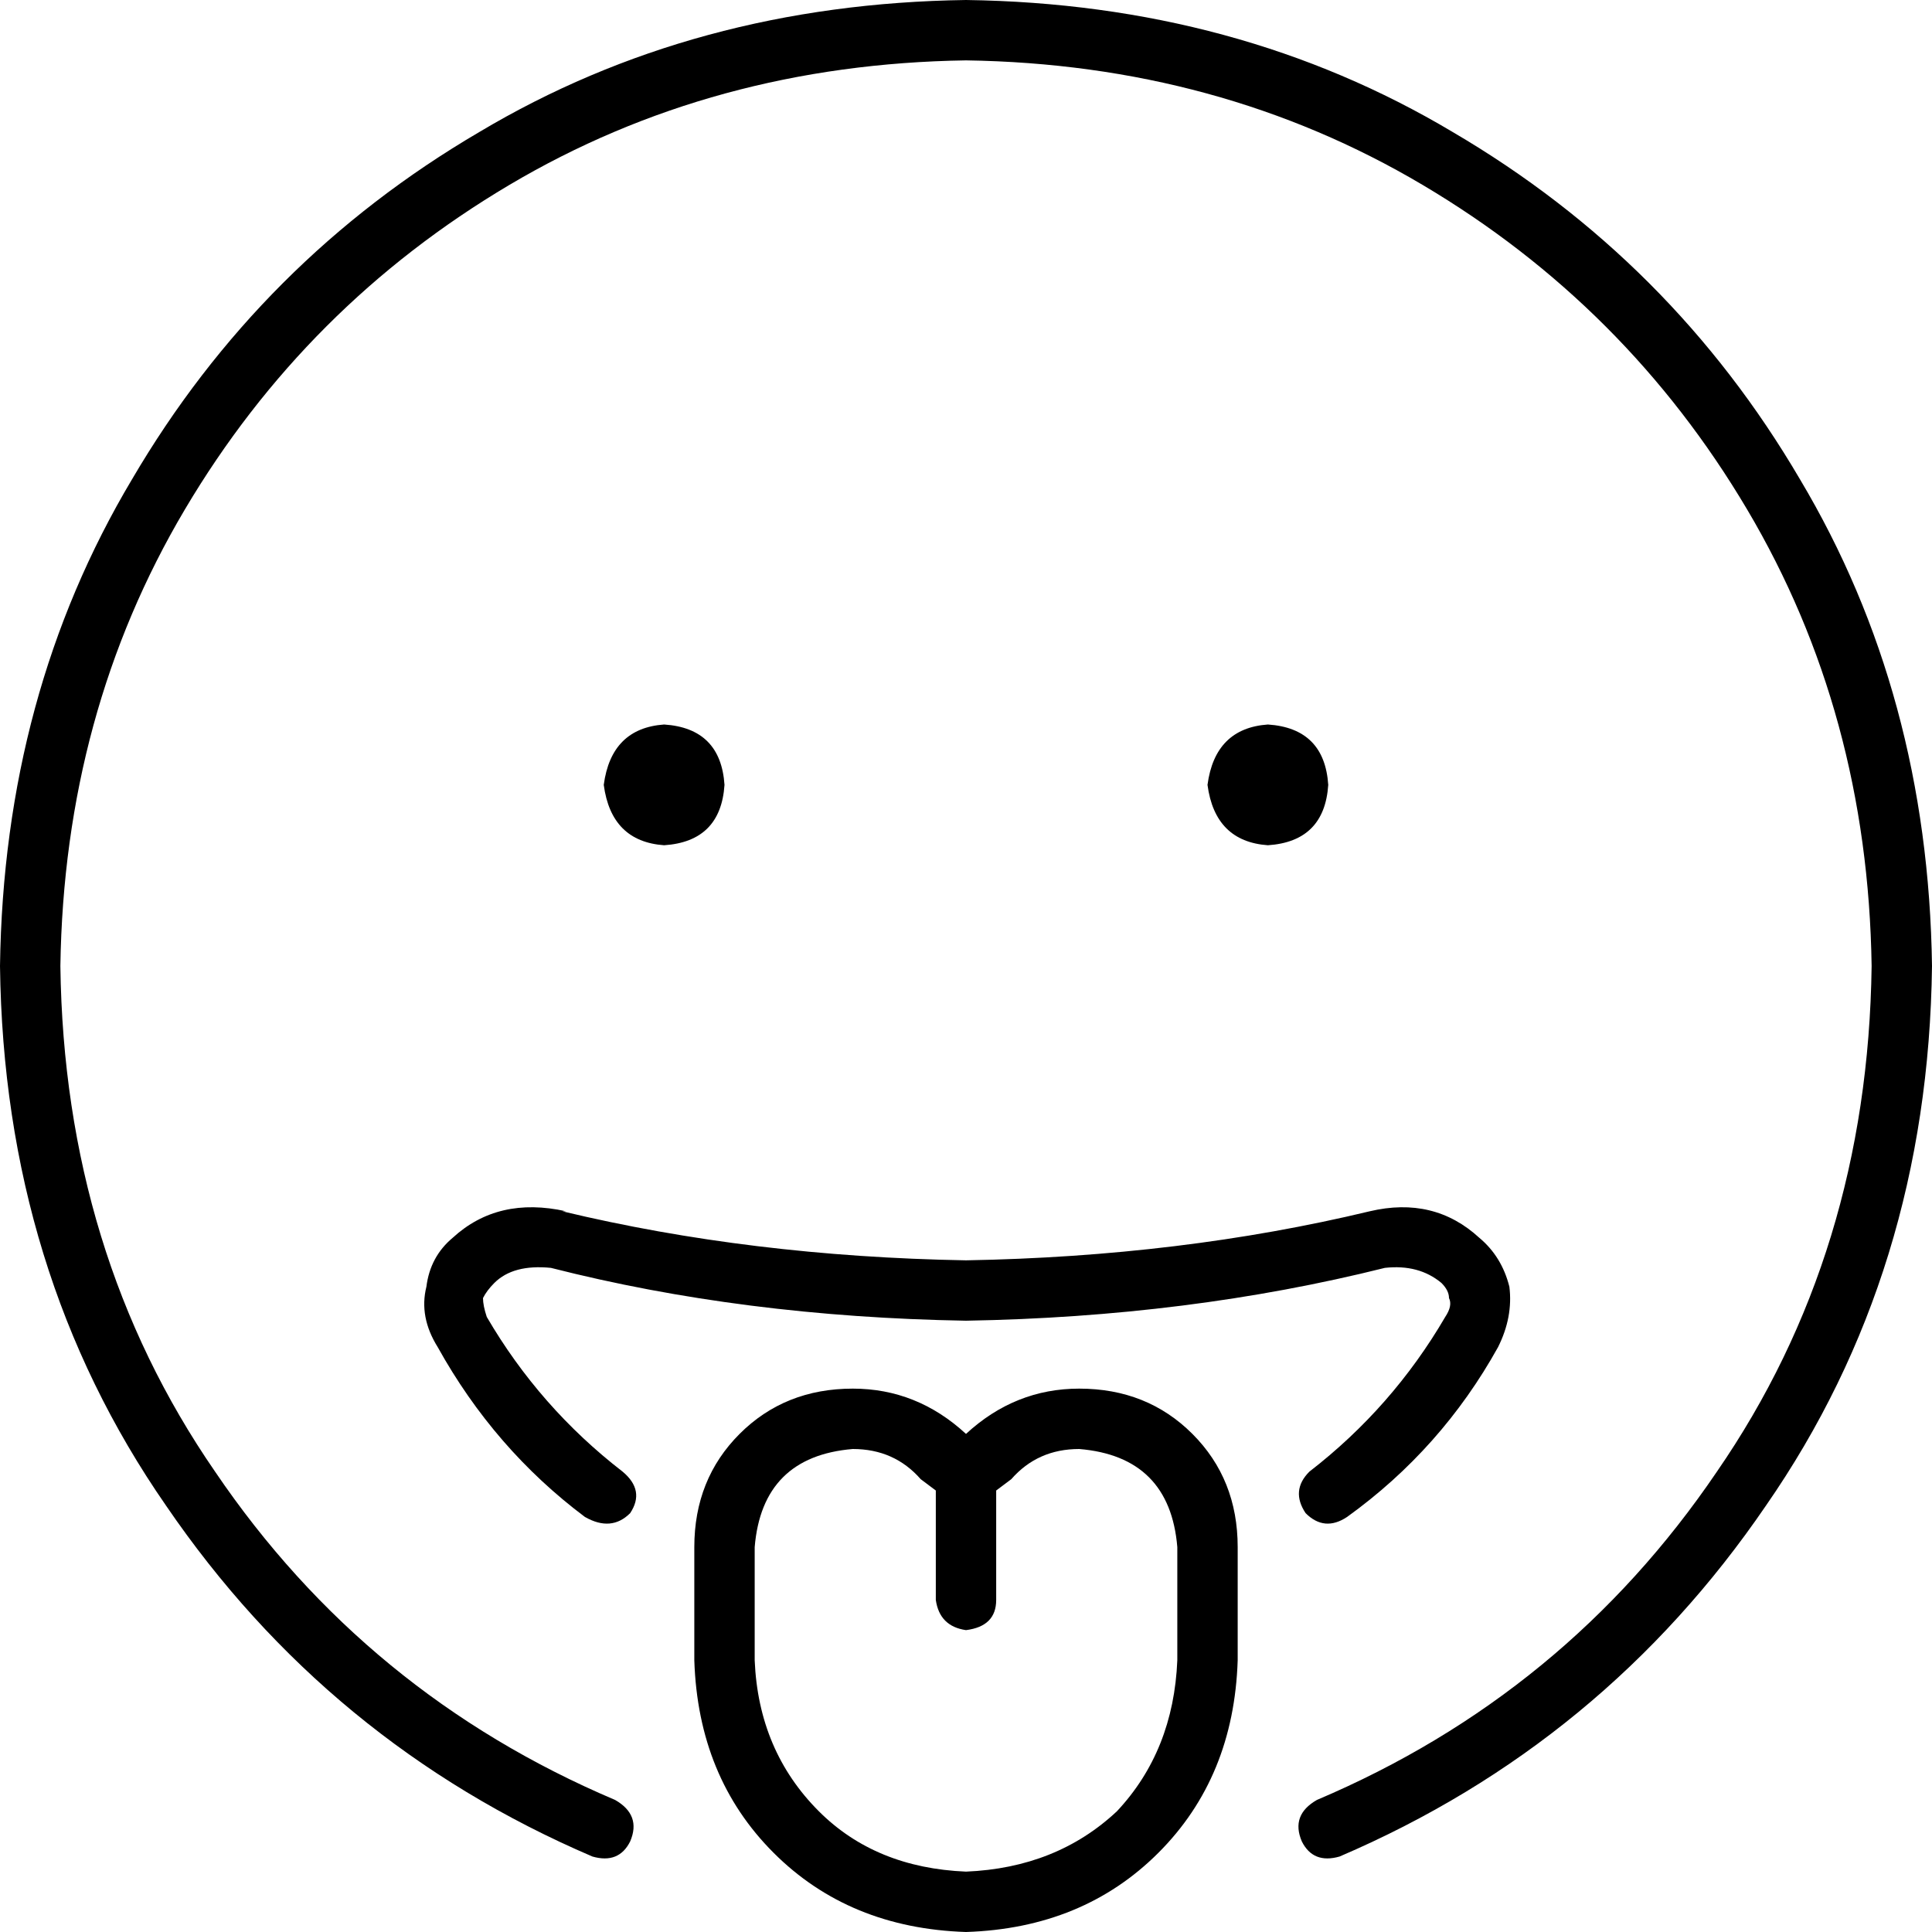 <svg xmlns="http://www.w3.org/2000/svg" viewBox="0 0 512 512">
    <path d="M 256 16 Q 189 17 135 49 L 135 49 Q 81 81 49 135 L 49 135 Q 17 189 16 256 Q 17 332 57 390 Q 97 449 163 477 Q 170 481 167 488 Q 164 494 157 492 Q 87 462 44 399 Q 1 337 0 256 Q 1 184 35 127 Q 69 69 127 35 Q 184 1 256 0 Q 328 1 385 35 Q 443 69 477 127 Q 511 184 512 256 Q 511 337 468 399 Q 425 462 355 492 Q 348 494 345 488 Q 342 481 349 477 Q 415 449 455 390 Q 495 332 496 256 Q 495 189 463 135 Q 431 81 377 49 Q 323 17 256 16 L 256 16 Z M 160 208 Q 162 193 176 192 Q 191 193 192 208 Q 191 223 176 224 Q 162 223 160 208 L 160 208 Z M 184 410 Q 184 392 196 380 L 196 380 Q 208 368 226 368 Q 243 368 256 380 L 256 381 L 256 380 Q 269 368 286 368 Q 304 368 316 380 Q 328 392 328 410 L 328 440 Q 327 471 307 491 Q 287 511 256 512 Q 225 511 205 491 Q 185 471 184 440 L 184 410 L 184 410 Z M 248 395 L 244 392 Q 237 384 226 384 Q 202 386 200 410 L 200 440 Q 201 464 217 480 Q 232 495 256 496 Q 280 495 296 480 Q 311 464 312 440 L 312 410 Q 310 386 286 384 Q 275 384 268 392 L 264 395 L 264 424 Q 264 431 256 432 Q 249 431 248 424 L 248 395 L 248 395 Z M 336 192 Q 351 193 352 208 Q 351 223 336 224 Q 322 223 320 208 Q 322 193 336 192 L 336 192 Z M 149 321 Q 199 333 256 334 Q 313 333 363 321 Q 380 317 392 328 Q 398 333 400 341 Q 401 349 397 357 Q 382 384 357 402 Q 351 406 346 401 Q 342 395 347 390 Q 369 373 383 349 Q 385 346 384 344 Q 384 342 382 340 Q 376 335 367 336 Q 315 349 256 350 Q 197 349 146 336 Q 136 335 131 340 Q 129 342 128 344 Q 128 346 129 349 Q 143 373 165 390 Q 171 395 167 401 Q 162 406 155 402 Q 131 384 116 357 Q 111 349 113 341 Q 114 333 120 328 Q 132 317 150 321 L 149 321 Z"/>
</svg>
